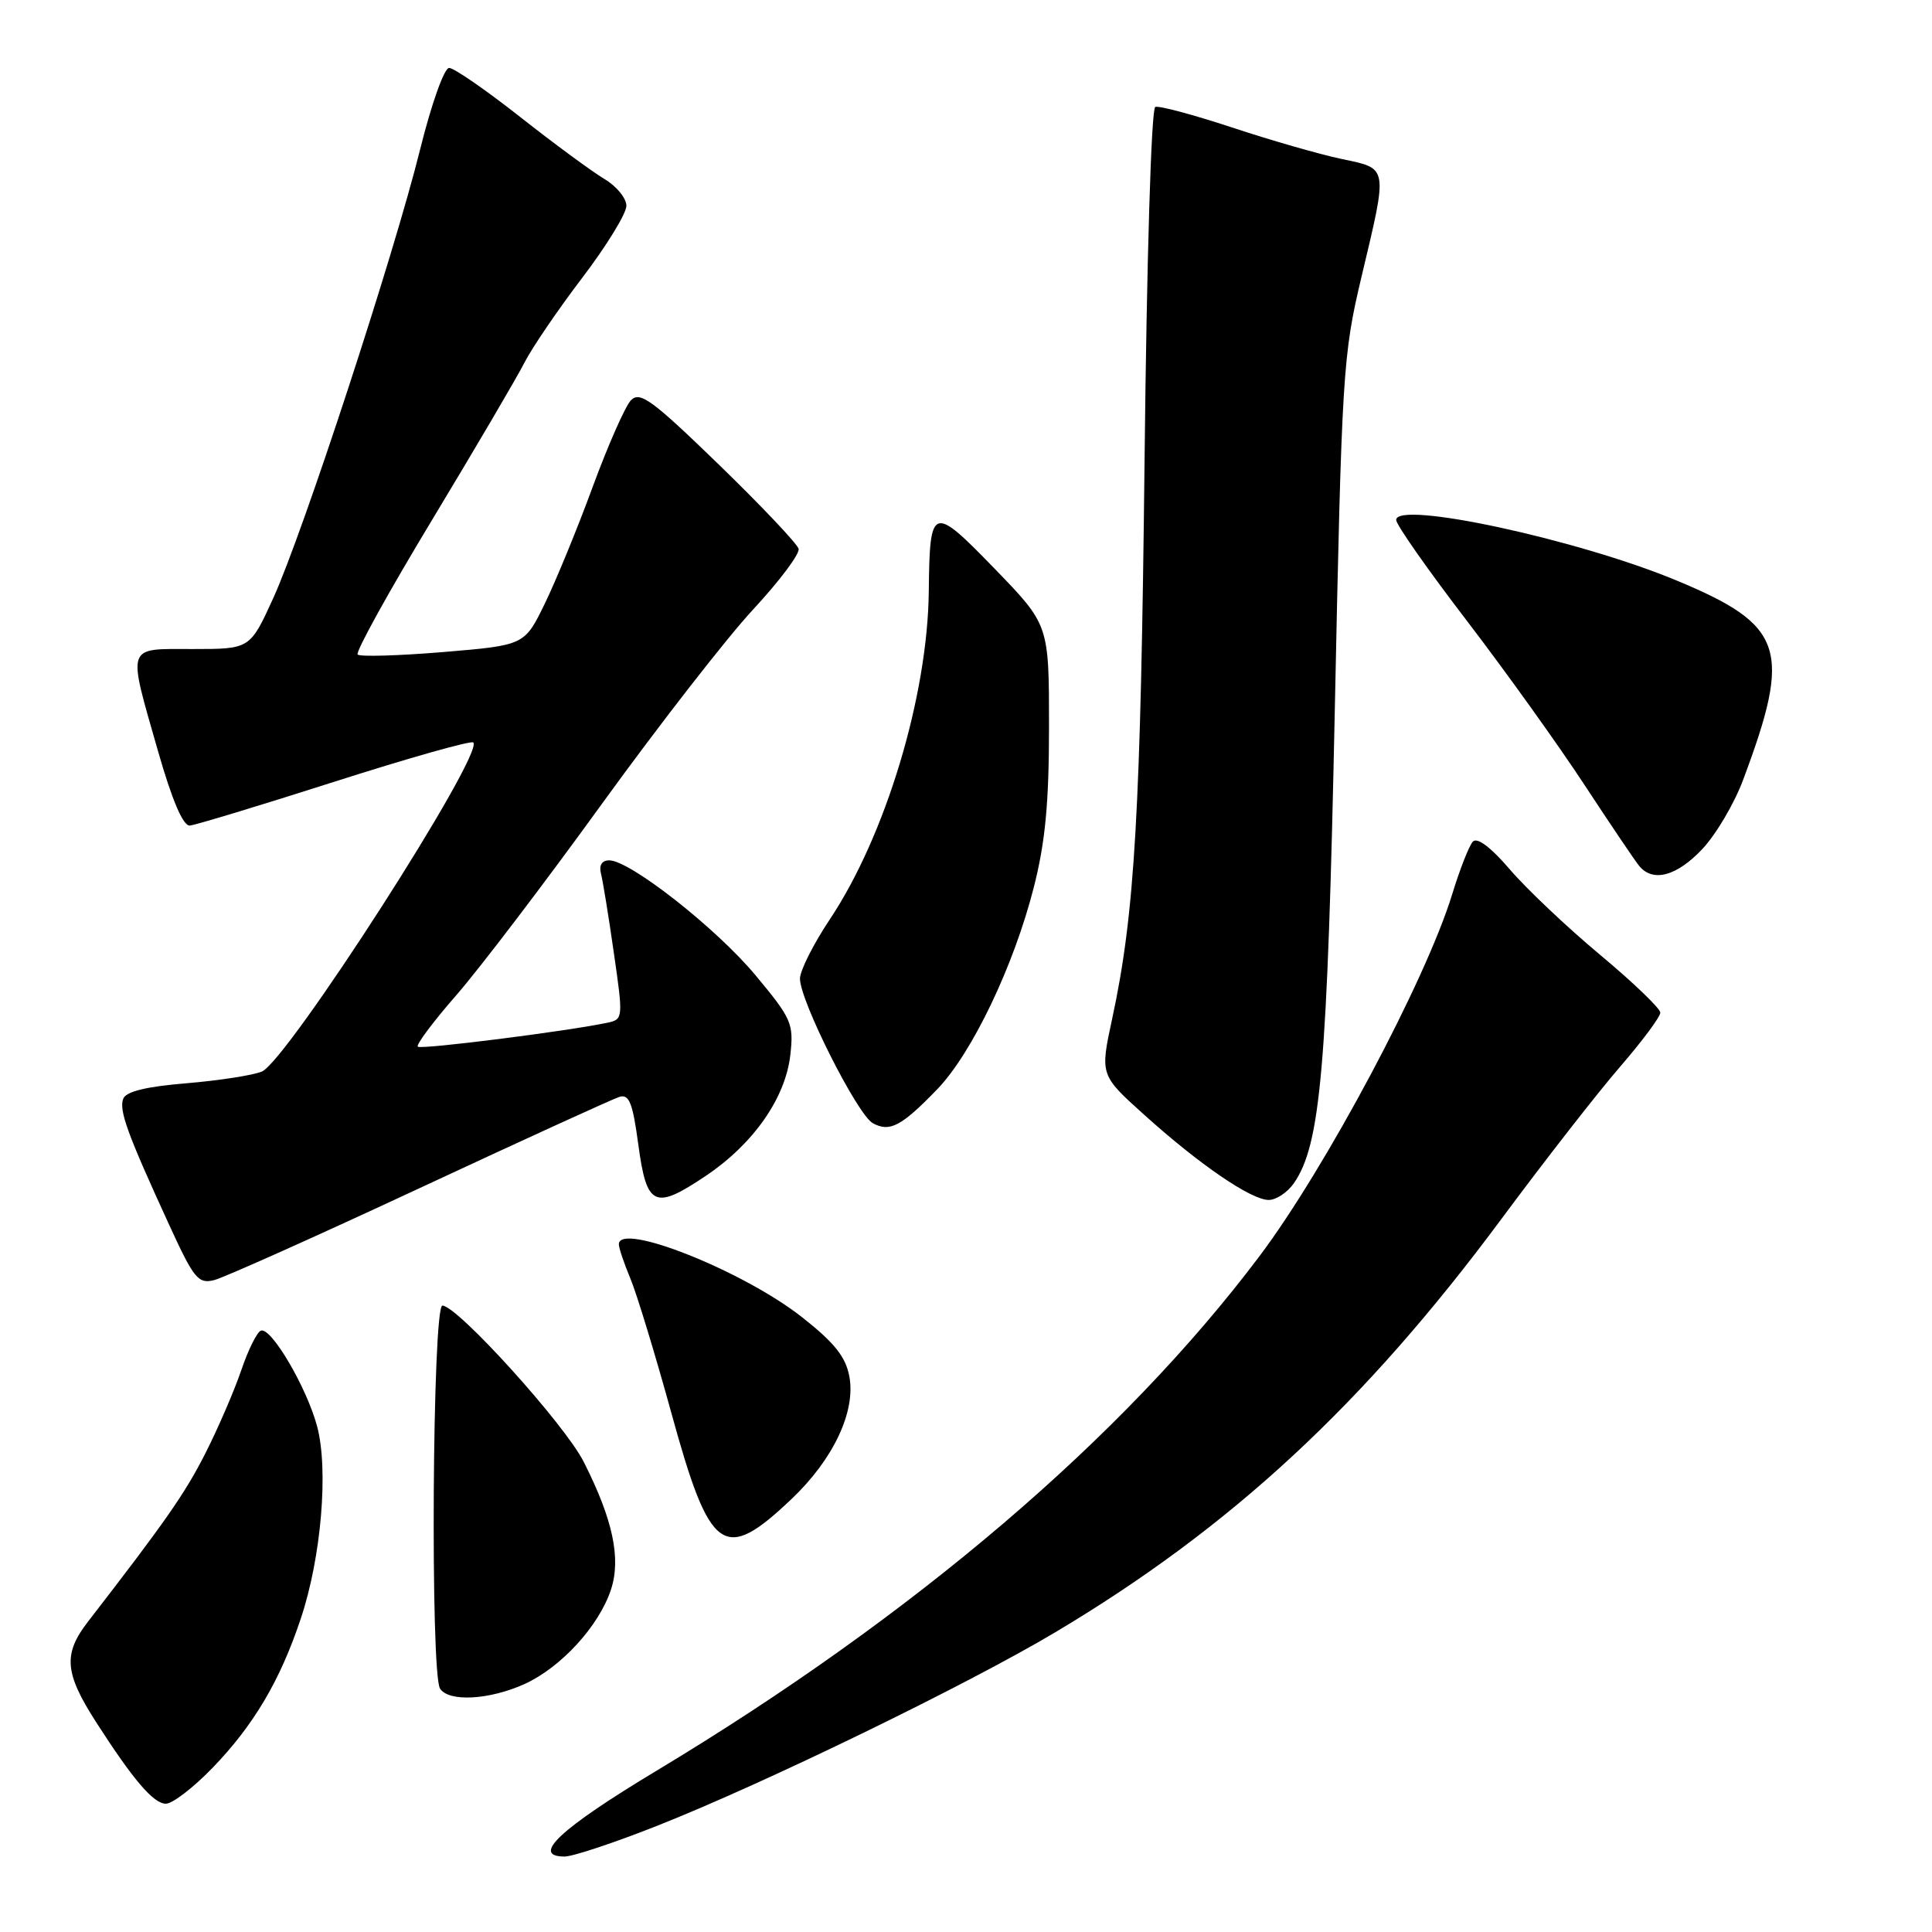 <?xml version="1.0" encoding="UTF-8" standalone="no"?>
<!DOCTYPE svg PUBLIC "-//W3C//DTD SVG 1.1//EN" "http://www.w3.org/Graphics/SVG/1.1/DTD/svg11.dtd" >
<svg xmlns="http://www.w3.org/2000/svg" xmlns:xlink="http://www.w3.org/1999/xlink" version="1.1" viewBox="0 0 256 256">
 <g >
 <path fill="currentColor"
d=" M 87.14 241.90 C 101.33 236.29 128.14 223.25 139.84 216.28 C 163.16 202.37 180.73 186.09 198.96 161.50 C 204.67 153.80 211.74 144.73 214.67 141.35 C 217.60 137.96 220.00 134.74 220.00 134.18 C 220.00 133.63 216.41 130.18 212.01 126.51 C 207.62 122.85 202.24 117.75 200.05 115.19 C 197.54 112.26 195.73 110.90 195.16 111.52 C 194.66 112.06 193.43 115.20 192.42 118.50 C 188.93 129.88 175.64 154.83 166.85 166.50 C 148.74 190.54 121.11 214.11 87.01 234.62 C 74.21 242.32 70.27 246.00 74.82 246.00 C 75.90 246.00 81.45 244.16 87.14 241.90 Z  M 28.16 234.25 C 33.62 228.60 37.13 222.67 39.86 214.46 C 42.57 206.37 43.55 194.74 42.02 189.00 C 40.65 183.86 35.95 175.85 34.58 176.31 C 34.07 176.48 32.89 178.84 31.97 181.56 C 31.04 184.28 28.92 189.20 27.25 192.50 C 24.55 197.85 21.89 201.65 11.68 214.85 C 8.35 219.15 8.54 221.65 12.70 228.14 C 17.65 235.85 20.34 239.00 21.98 239.00 C 22.86 239.00 25.64 236.86 28.16 234.25 Z  M 69.51 223.14 C 74.34 220.94 79.36 215.46 80.95 210.65 C 82.32 206.51 81.21 201.33 77.35 193.71 C 74.83 188.72 60.60 173.00 58.62 173.00 C 57.30 173.00 57.00 221.72 58.31 223.75 C 59.47 225.55 64.85 225.25 69.51 223.14 Z  M 104.87 198.64 C 110.42 193.38 113.42 187.03 112.54 182.37 C 112.05 179.77 110.55 177.89 106.23 174.50 C 98.42 168.37 82.00 161.85 82.00 164.88 C 82.00 165.36 82.69 167.41 83.54 169.44 C 84.38 171.46 86.83 179.49 88.97 187.27 C 94.09 205.88 95.89 207.16 104.87 198.64 Z  M 55.61 157.43 C 69.30 151.05 81.21 145.61 82.08 145.34 C 83.37 144.95 83.84 146.15 84.58 151.67 C 85.69 159.90 86.72 160.38 93.55 155.79 C 99.84 151.56 104.08 145.49 104.72 139.80 C 105.19 135.64 104.91 134.99 100.12 129.24 C 94.92 122.99 83.47 114.00 80.72 114.00 C 79.76 114.00 79.35 114.65 79.63 115.75 C 79.88 116.71 80.65 121.45 81.34 126.28 C 82.58 134.84 82.56 135.07 80.56 135.50 C 75.42 136.61 55.77 139.10 55.36 138.69 C 55.11 138.44 57.40 135.37 60.46 131.87 C 63.52 128.37 72.20 116.96 79.76 106.51 C 87.32 96.07 96.34 84.47 99.82 80.73 C 103.29 76.99 105.99 73.39 105.82 72.72 C 105.64 72.05 100.88 67.02 95.24 61.55 C 86.37 52.95 84.79 51.80 83.59 53.05 C 82.84 53.85 80.56 59.00 78.54 64.50 C 76.52 70.00 73.66 76.97 72.18 80.00 C 69.50 85.50 69.50 85.50 58.73 86.40 C 52.81 86.89 47.71 87.04 47.39 86.73 C 47.08 86.41 51.53 78.36 57.29 68.83 C 63.04 59.30 68.55 49.92 69.52 48.00 C 70.50 46.08 73.93 41.04 77.15 36.81 C 80.37 32.58 83.00 28.29 83.00 27.27 C 83.00 26.26 81.68 24.65 80.06 23.70 C 78.45 22.74 73.42 19.04 68.90 15.48 C 64.38 11.92 60.15 9.00 59.51 9.00 C 58.86 9.00 57.17 13.76 55.68 19.75 C 52.22 33.73 40.15 70.60 36.21 79.25 C 33.13 86.00 33.13 86.00 25.56 86.00 C 16.60 86.00 16.86 85.24 20.93 99.50 C 22.80 106.04 24.26 109.46 25.15 109.39 C 25.89 109.33 34.53 106.71 44.35 103.57 C 54.17 100.43 62.43 98.10 62.71 98.38 C 64.21 99.88 38.02 140.63 34.69 141.99 C 33.48 142.49 28.98 143.18 24.68 143.54 C 19.35 143.98 16.70 144.63 16.33 145.59 C 15.74 147.12 16.87 150.23 22.44 162.35 C 25.69 169.44 26.27 170.15 28.38 169.62 C 29.66 169.30 41.92 163.81 55.61 157.43 Z  M 171.42 156.82 C 175.00 151.70 175.88 141.60 176.87 94.00 C 177.80 49.23 177.93 47.09 180.42 36.62 C 183.92 21.88 184.00 22.38 177.75 21.06 C 174.86 20.45 168.34 18.58 163.25 16.89 C 158.16 15.21 153.58 13.98 153.08 14.17 C 152.55 14.36 151.95 34.22 151.66 61.00 C 151.15 107.58 150.38 121.02 147.37 134.98 C 145.76 142.45 145.76 142.45 151.63 147.73 C 158.94 154.32 165.79 159.00 168.11 159.00 C 169.09 159.00 170.57 158.02 171.42 156.82 Z  M 124.19 144.33 C 128.80 139.55 134.34 127.97 136.98 117.59 C 138.51 111.59 139.00 106.43 139.00 96.23 C 139.00 82.79 139.00 82.79 131.78 75.34 C 123.53 66.83 123.19 66.95 123.07 78.29 C 122.93 92.25 117.34 110.76 109.93 121.86 C 107.77 125.10 106.00 128.62 106.00 129.68 C 106.00 132.61 113.59 147.67 115.64 148.82 C 117.88 150.07 119.45 149.24 124.19 144.33 Z  M 225.56 112.51 C 227.37 110.59 229.81 106.46 230.97 103.34 C 237.47 85.98 236.43 82.86 222.16 76.92 C 209.07 71.47 185.00 66.28 185.00 68.90 C 185.00 69.52 189.21 75.53 194.37 82.26 C 199.52 88.99 206.53 98.78 209.95 104.00 C 213.38 109.22 216.64 114.06 217.21 114.75 C 219.03 116.95 222.17 116.10 225.56 112.51 Z "/>
</g>
</svg>